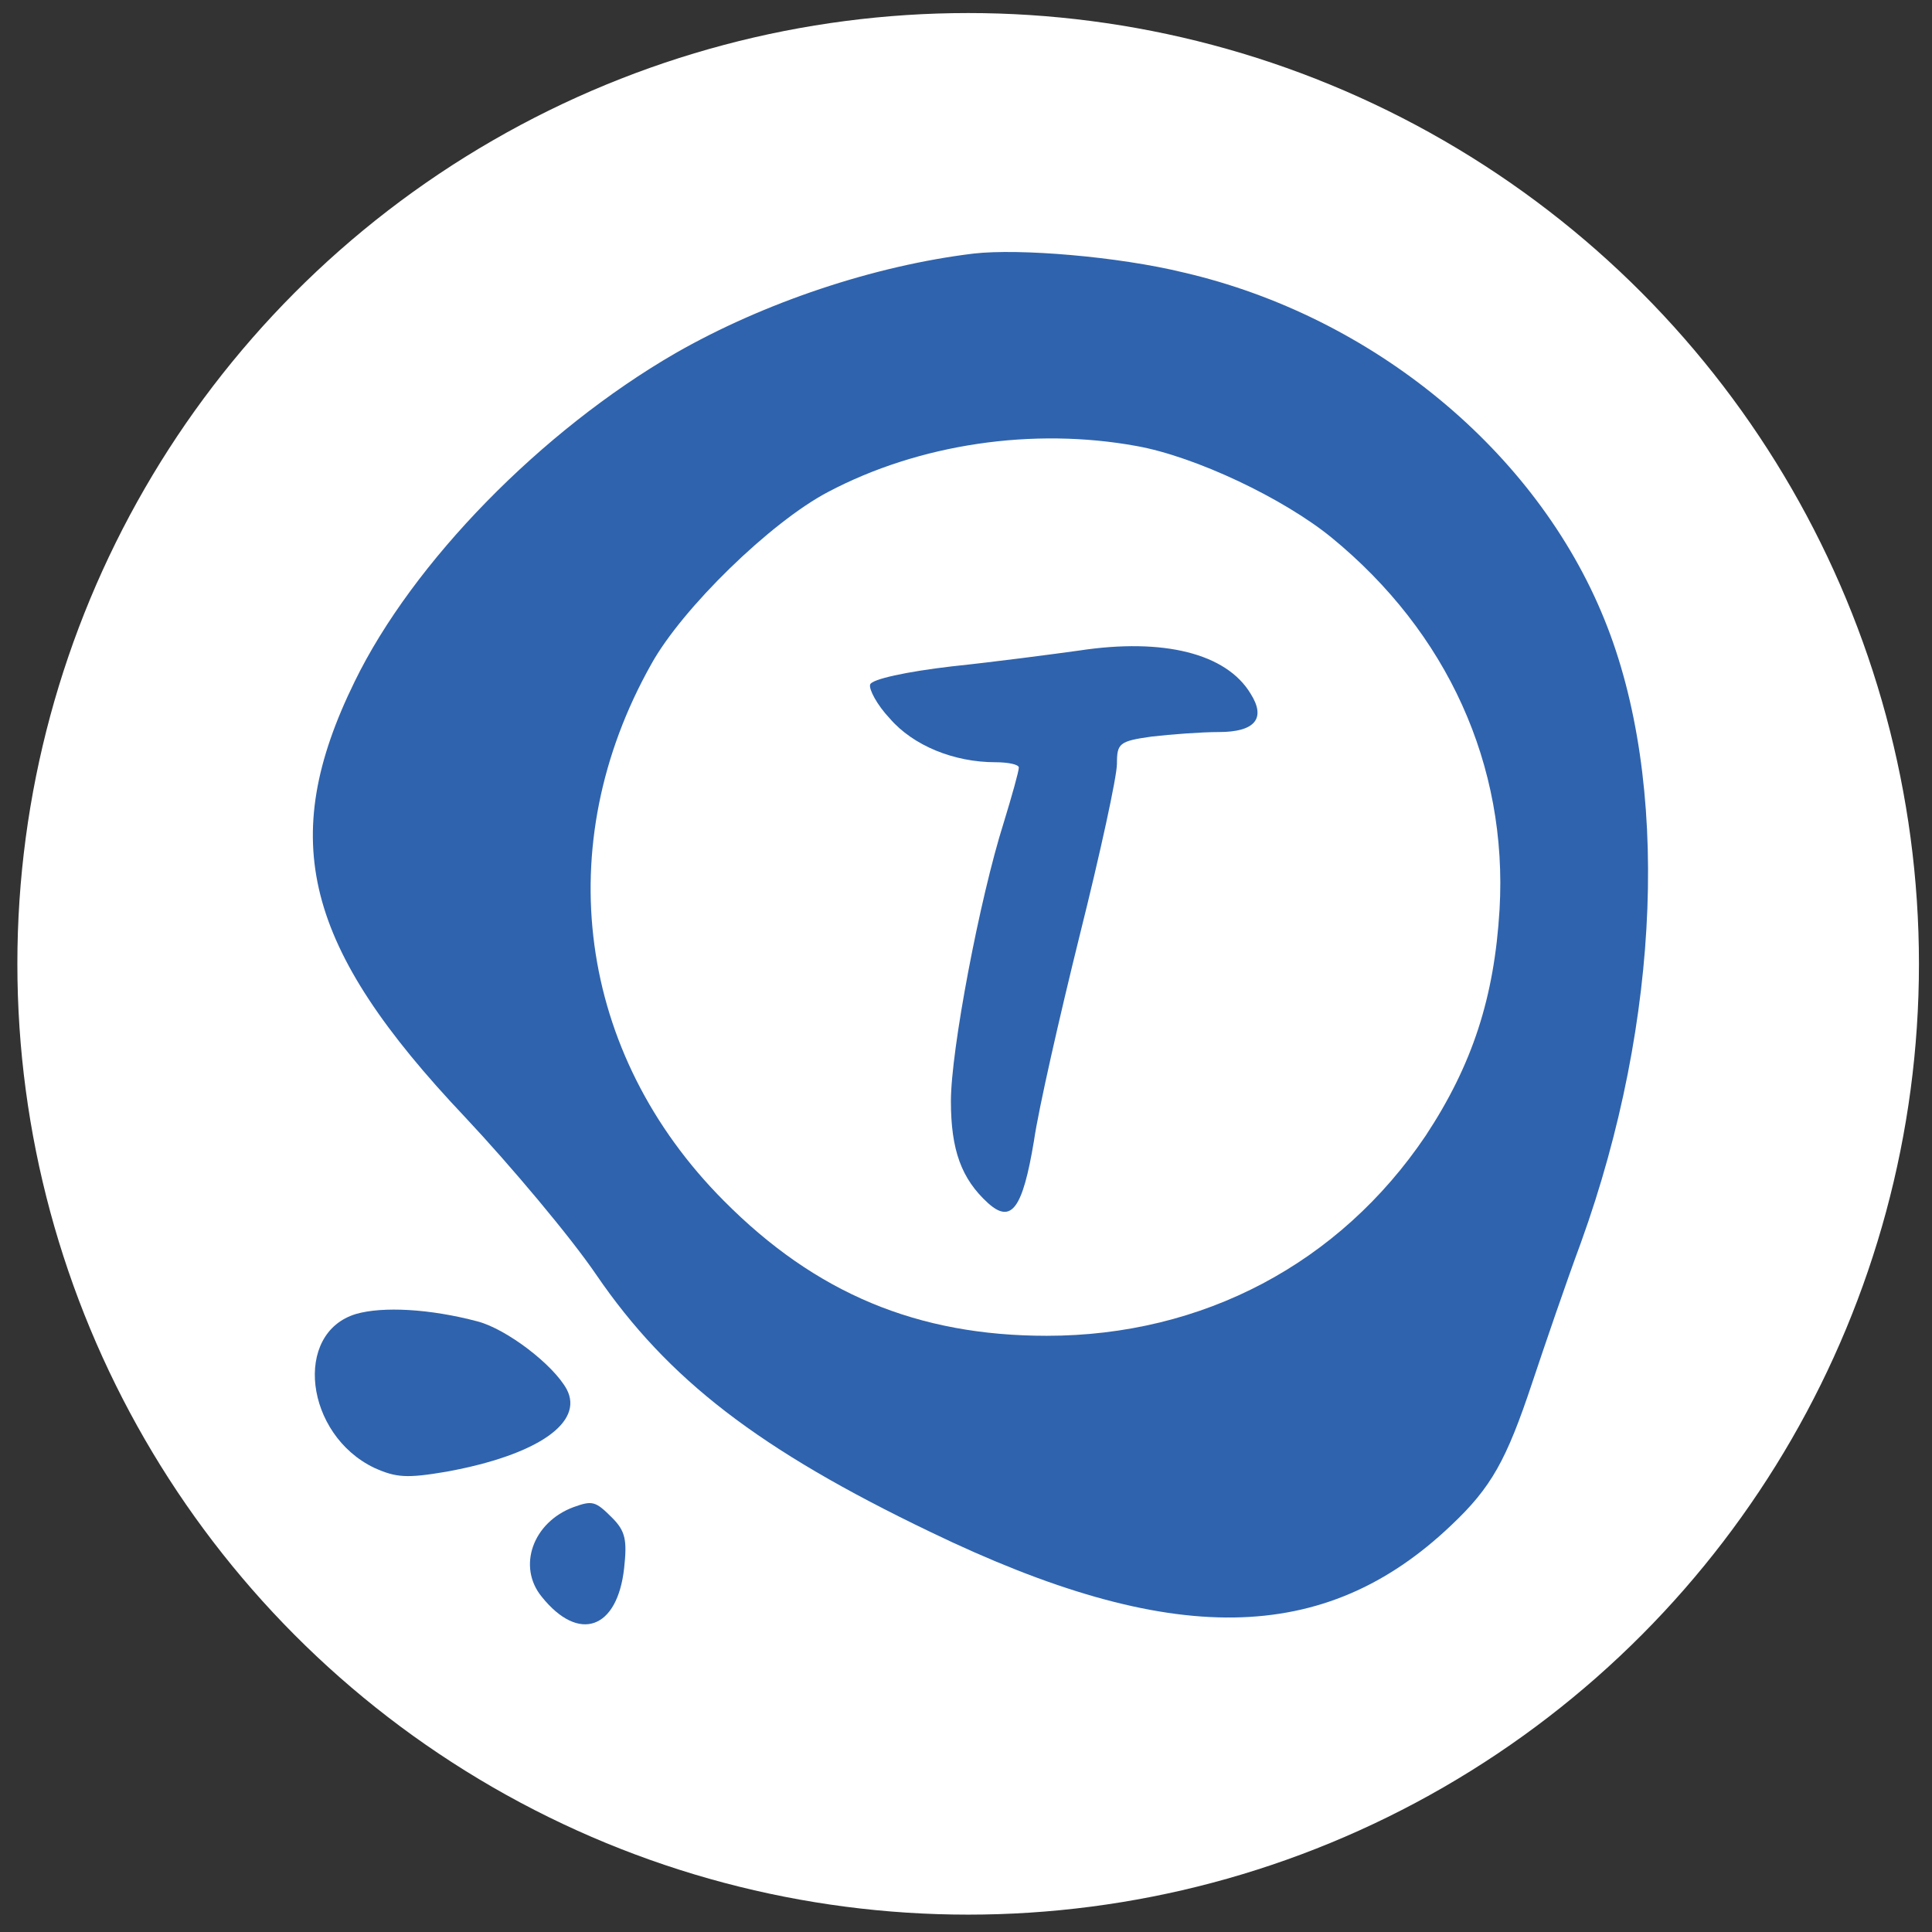 <?xml version="1.0" encoding="UTF-8" standalone="no"?>
<svg
   xmlns:dc="http://purl.org/dc/elements/1.1/"
   xmlns:cc="http://creativecommons.org/ns#"
   xmlns:rdf="http://www.w3.org/1999/02/22-rdf-syntax-ns#"
   xmlns:svg="http://www.w3.org/2000/svg"
   xmlns="http://www.w3.org/2000/svg"
   xmlns:sodipodi="http://sodipodi.sourceforge.net/DTD/sodipodi-0.dtd"
   xmlns:inkscape="http://www.inkscape.org/namespaces/inkscape"
   version="1.0"
   width="256pt"
   height="256pt"
   viewBox="0 0 256 256"
   preserveAspectRatio="xMidYMid meet"
   id="svg2"
   inkscape:version="0.91 r13725"
   sodipodi:docname="icon.svg">
  <rect x="0" y="0" width="256" height="256" fill="#333333" stroke="none"/>
  <defs
     id="defs26" />
  <sodipodi:namedview
     pagecolor="#ffffff"
     bordercolor="#666666"
     borderopacity="0.224"
     objecttolerance="10"
     gridtolerance="10"
     guidetolerance="10"
     inkscape:pageopacity="0"
     inkscape:pageshadow="2"
     inkscape:window-width="1920"
     inkscape:window-height="1043"
     id="namedview24"
     showgrid="false"
     inkscape:zoom="2.085965"
     inkscape:cx="145.4968"
     inkscape:cy="149.41441"
     inkscape:window-x="0"
     inkscape:window-y="18"
     inkscape:window-maximized="0"
     inkscape:current-layer="layer3" />
  <g
     inkscape:groupmode="layer"
     id="layer3"
     inkscape:label="circle">
    <circle
       style="fill:#ffffff;fill-rule:evenodd;stroke:none;stroke-width:0.8px;stroke-linecap:butt;stroke-linejoin:miter;stroke-opacity:1;fill-opacity:1"
       id="path4232"
       cx="128.286"
       cy="127.714"
       r="125.985" />
  </g>
  <g
     transform="translate(0,256) scale(0.1,-0.1)"
     id="g6"
     stroke="none"
     fill="#2f63ad">
    <path
       d="M1290 2224 c-132 -16 -278 -65 -395 -132 -178 -103 -348 -277 -425 -435 -103 -210 -67 -352 146 -577 61 -65 140 -159 174 -209 95 -139 216 -232 443 -341 319 -154 522 -151 690 9 53 50 73 86 107 188 16 48 45 133 65 187 106 294 118 611 31 825 -90 223 -307 402 -558 460 -86 21 -217 32 -278 25z m216 -255 c78 -14 194 -69 258 -121 154 -126 234 -302 223 -493 -7 -117 -36 -206 -98 -300 -114 -169 -295 -265 -502 -265 -171 0 -306 56 -428 179 -194 195 -231 471 -96 711 41 74 158 188 234 228 121 64 272 86 409 61z"
       id="path12" />
    <path
       d="M1430 1698 c-36 -5 -112 -15 -169 -21 -60 -7 -106 -17 -108 -24 -2 -6 9 -27 26 -45 31 -36 85 -58 140 -58 17 0 31 -3 31 -7 0 -5 -9 -37 -20 -73 -32 -101 -70 -302 -70 -369 0 -65 14 -103 49 -135 31 -28 46 -8 61 82 6 42 34 165 61 274 27 108 49 209 49 226 0 27 3 30 46 36 26 3 66 6 89 6 48 0 63 18 42 51 -32 53 -115 74 -227 57z"
       id="path14" />
    <path
       d="M472 819 c-84 -25 -68 -160 24 -204 29 -13 43 -14 96 -5 120 22 182 65 159 109 -18 33 -80 80 -118 90 -64 17 -126 20 -161 10z"
       id="path20" />
    <path
       d="M760 563 c-54 -20 -75 -79 -42 -119 49 -61 100 -43 109 38 4 37 2 49 -16 67 -22 22 -26 23 -51 14z"
       id="path22" />
  </g>
  <g
     inkscape:groupmode="layer"
     id="layer2"
     inkscape:label="logo"
     style="display:none" />
</svg>
